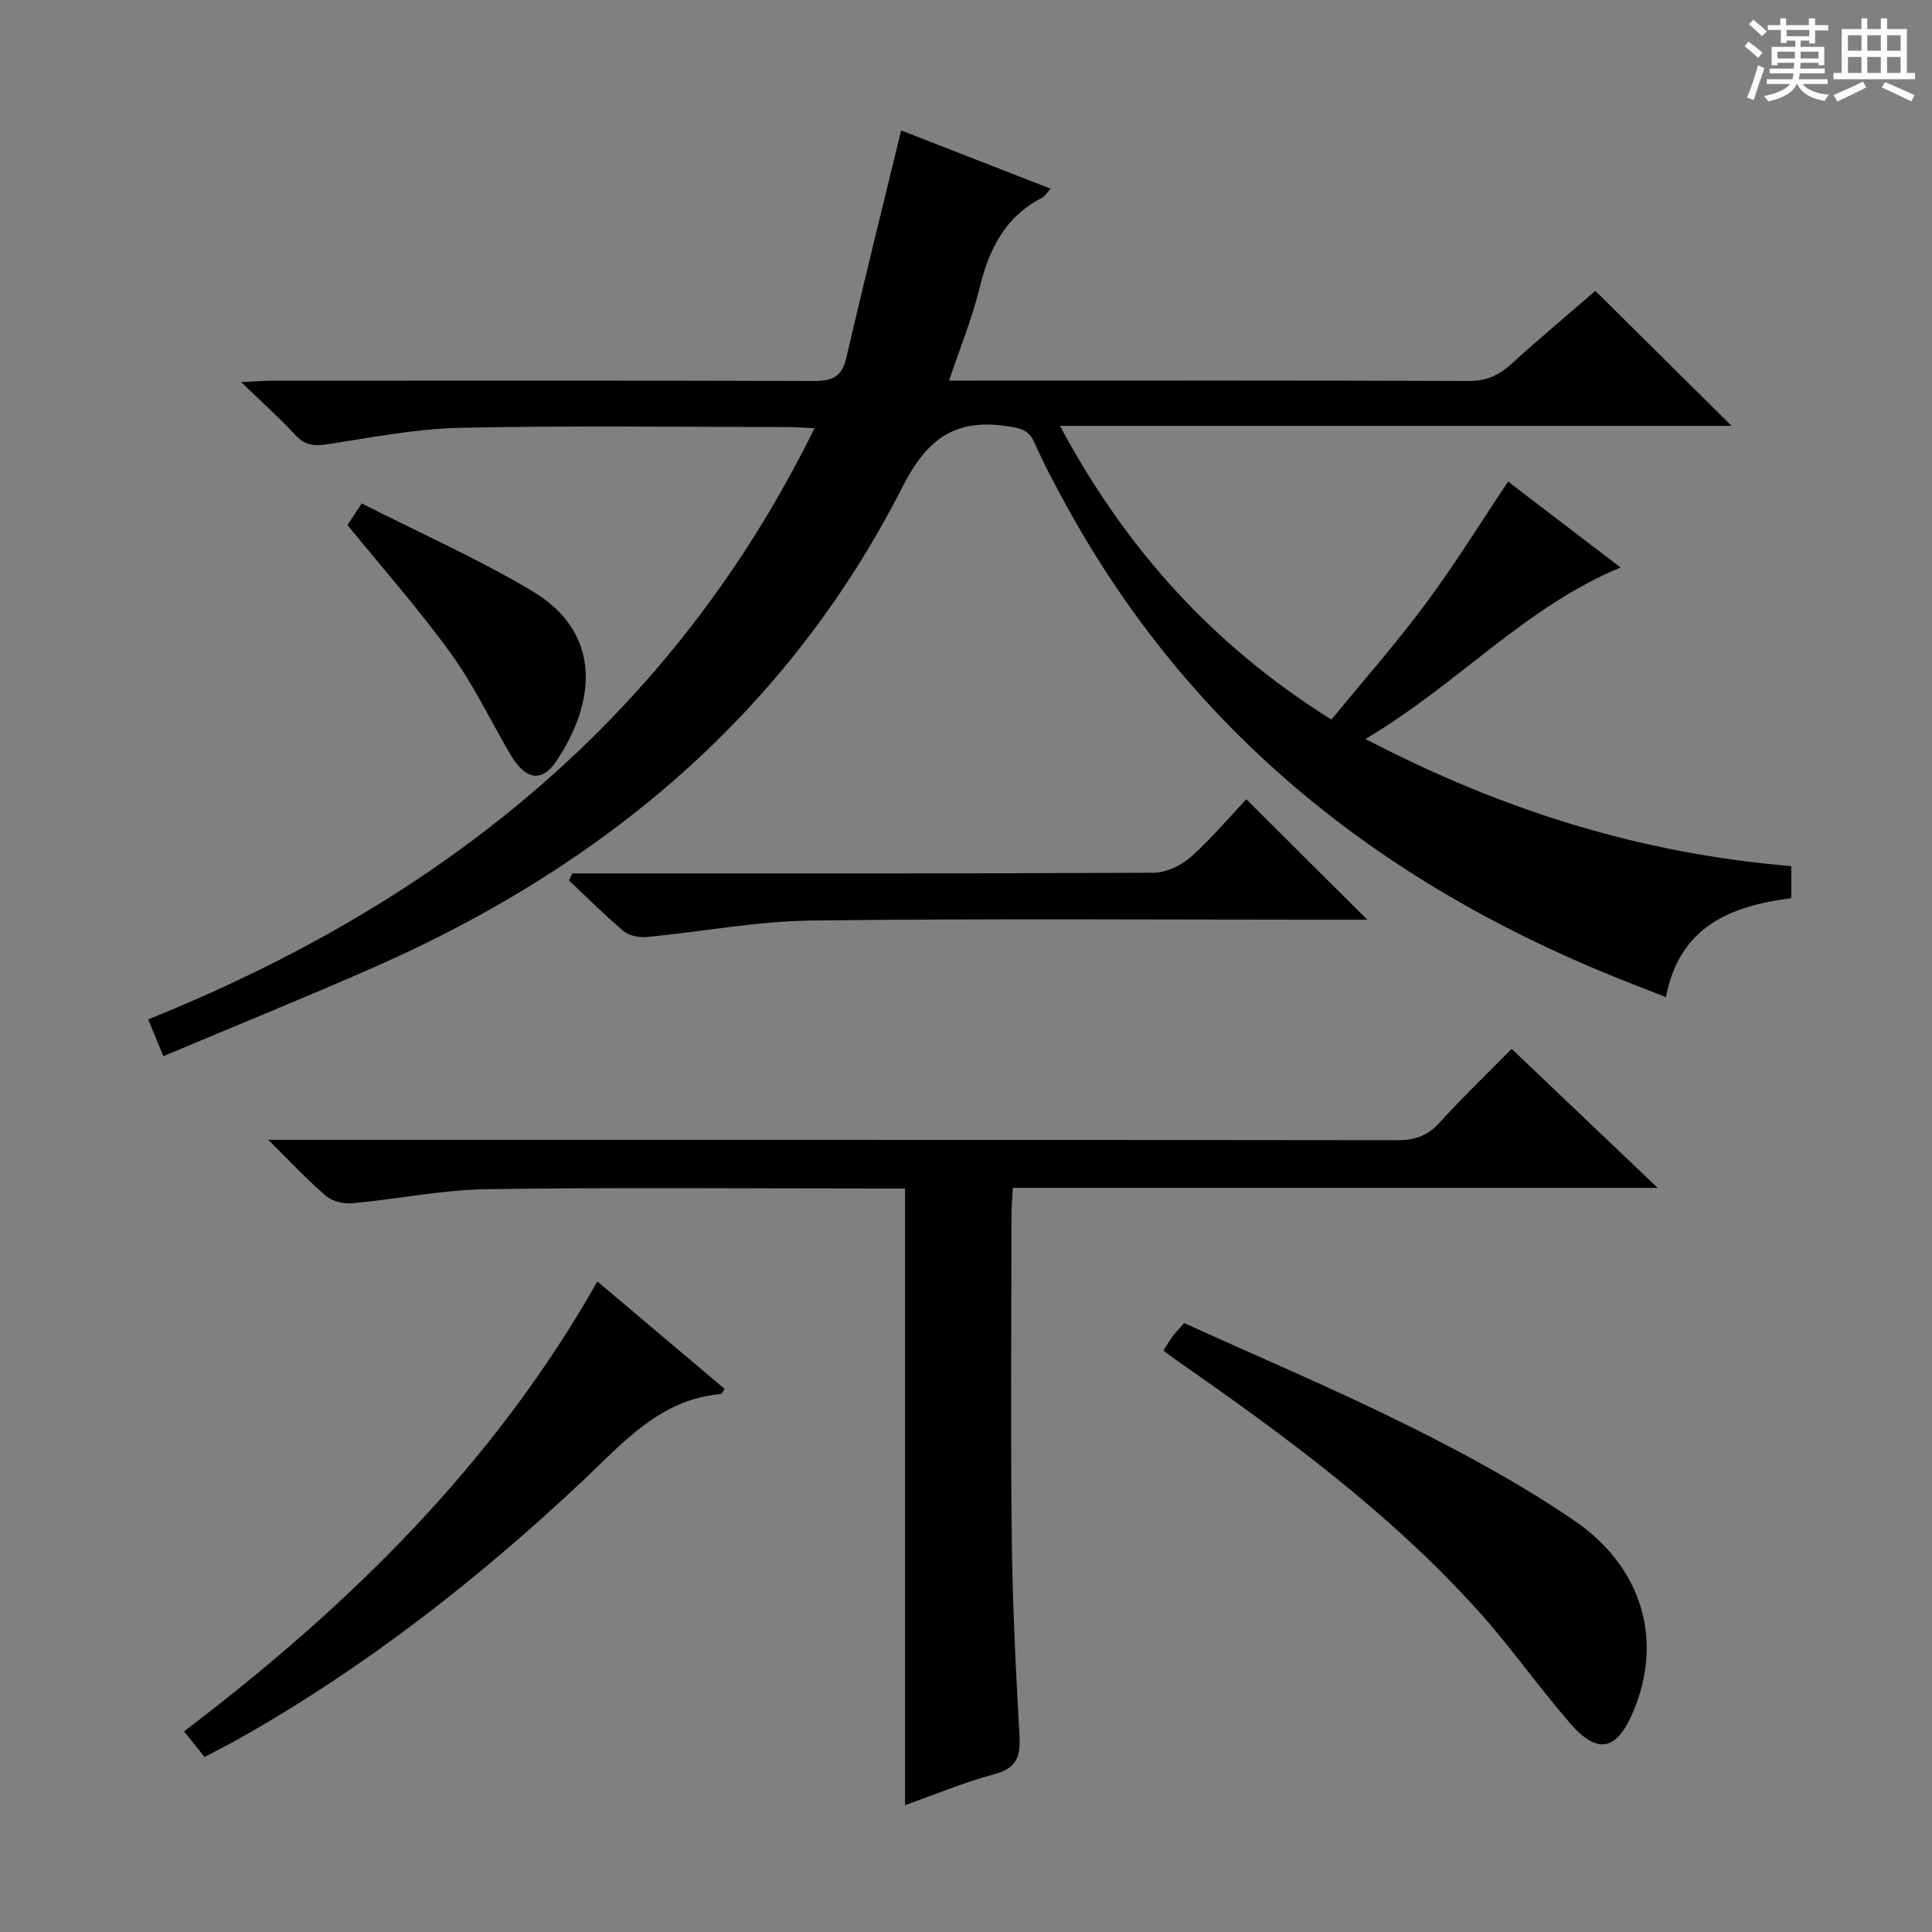 <svg enable-background="new 0 0 400 400" viewBox="0 0 400 400" xmlns="http://www.w3.org/2000/svg"><rect x="0" y="0" width="400" height="400" fill="#808080" stroke="none"/><path d="m361.2 9.6.8-1c.9.7 1.9 1.4 2.9 2.3l-.9 1.1c-1-1-2-1.8-2.8-2.4zm.5 10.6c.9-2.1 1.6-4.3 2.3-6.7.4.2.8.4 1.3.6-.7 2.1-1.5 4.3-2.2 6.6zm.4-15.2.9-.9c1 .8 2 1.6 2.8 2.4l-1 1c-.9-.9-1.8-1.7-2.7-2.5zm12.5-1.2h1.2v1.4h2.7v1.1h-2.7v2.7h-1.2v-.6h-1.8v1.3h4.9v3.8h-1.2v-.5h-3.7c0 .4-.1.9-.1 1.2h5.1v1h-5.2c0 .5-.1.9-.2 1.2h6v1h-5.2c1.1 1.3 2.9 2 5.5 2.2-.4.4-.7.8-.9 1.3-2.9-.5-4.8-1.6-5.7-3.5h-.1c-.8 1.7-2.7 2.9-5.9 3.6-.2-.4-.6-.8-.9-1.1 2.8-.6 4.6-1.4 5.4-2.5h-4.8v-1h5.3c.1-.3.2-.7.2-1.2h-4.9v-1h5c0-.4 0-.8.1-1.2h-3.5v.5h-1.2v-3.8h4.9v-1.3h-1.8v.5h-1.2v-2.7h-2.7v-1h2.6v-1.4h1.2v1.4h4.7v-1.4zm-6.6 8.3h3.6c0-.4 0-.9 0-1.4h-3.6zm1.9-4.6h4.7v-1.3h-4.7zm6.6 3.2h-3.7v1.4h3.7z" fill="#fafbfa"/><path d="m385.3 3.8h1.3v2.2h2.8v-2.2h1.3v2.2h4.1v9.1h1.7v1.3h-16.9v-1.3h1.7v-9.1h4.1v-2.2zm.4 13.1.7 1.2c-1.8.9-3.8 1.9-6 2.9-.2-.4-.5-.8-.8-1.3 2.3-1 4.3-1.9 6.1-2.8zm-3.1-6.4h2.8v-3.2h-2.8zm0 4.6h2.8v-3.3h-2.8zm4-4.6h2.8v-3.2h-2.8zm0 4.6h2.8v-3.3h-2.8zm3.7 1.9c2.1.9 4.1 1.8 6.1 2.7l-.7 1.3c-2.2-1.1-4.2-2-6.1-2.9zm3.2-9.7h-2.8v3.2h2.8zm-2.8 7.8h2.8v-3.3h-2.8z" fill="#fafbfa"/><g fill="#010000"><path d="m330.3 60.22c9.24 9.15 18.33 18.17 28.2 27.95-46.47 0-92.22 0-139.05 0 13.73 25.6 31.73 45.47 56.2 60.81 6.53-7.97 13.32-15.66 19.42-23.86 6.01-8.08 11.32-16.69 17.17-25.41 7.61 5.81 15.34 11.71 23.28 17.78-19.86 8.23-33.72 24.22-52.81 35.5 28.45 14.87 57.18 23.76 88.16 26.33v6.64c-12.46 1.6-23.11 5.74-25.96 20.48-3.85-1.51-7.34-2.84-10.81-4.25-48.79-19.78-87.79-50.94-113.39-97.64-2.31-4.22-4.59-8.48-6.53-12.89-1.12-2.55-2.73-2.96-5.29-3.37-10.84-1.71-16.79 2.2-22.02 12.48-23.76 46.7-61.71 78.45-109.18 99.38-14.4 6.35-29 12.26-43.87 18.52-1.18-2.85-2.04-4.95-3.14-7.62 60.48-24.33 108.51-62.56 137.95-122.38-1.83-.09-3.59-.25-5.34-.25-22.66-.02-45.33-.34-67.98.15-9.22.2-18.43 2.03-27.6 3.42-2.72.41-4.61.2-6.56-1.93-3.23-3.51-6.82-6.7-11.22-10.95 3.12-.14 4.85-.29 6.59-.29 37.33-.01 74.65-.06 111.98.06 3.7.01 5.79-.79 6.7-4.72 3.62-15.63 7.5-31.19 11.37-47.16 9.52 3.71 19.99 7.79 30.96 12.07-.79.85-1.18 1.56-1.78 1.87-7.73 3.97-11.03 10.78-12.99 18.85-1.51 6.21-3.98 12.2-6.27 19.01h6.02c33.83 0 67.65-.06 101.48.08 3.64.02 6.27-1.1 8.88-3.49 5.74-5.23 11.74-10.23 17.43-15.17z"/><path d="m187.38 373.73c0-42.88 0-84.96 0-127.66-1.68 0-3.45 0-5.23 0-27.17 0-54.34-.26-81.5.14-9.23.14-18.43 2.07-27.67 2.91-1.79.16-4.15-.37-5.47-1.5-3.86-3.3-7.33-7.05-11.97-11.63h6.74c75.67 0 151.33-.02 227 .08 3.61 0 6.23-.86 8.7-3.57 4.68-5.16 9.72-9.99 14.99-15.35 10.06 9.58 19.72 18.78 30.23 28.78-45.14 0-89.05 0-133.51 0-.11 2.14-.27 3.91-.27 5.67-.02 22.33-.2 44.67.06 67 .15 13.63.84 27.26 1.6 40.88.24 4.27-.68 6.63-5.19 7.84-6.22 1.67-12.2 4.18-18.51 6.41z"/><path d="m240.87 279.62c.7-1.08 1.27-2.06 1.93-2.96.58-.78 1.28-1.49 2.37-2.73 15.51 7.05 31.25 13.7 46.52 21.3 11.71 5.82 23.3 12.14 34.09 19.48 14.4 9.79 18.57 25 12.37 39.66-3.42 8.09-7.37 8.99-13.08 2.41-6.63-7.65-12.46-16.01-19.24-23.51-18.3-20.24-40.15-36.28-62.43-51.76-.78-.56-1.55-1.17-2.53-1.89z"/><path d="m123.68 265.31c9.21 7.77 17.8 15.02 26.37 22.26-.43.57-.61 1.04-.82 1.05-12.67 1.11-20.27 10.15-28.69 18.07-21.76 20.46-45.19 38.72-71.28 53.42-2.17 1.22-4.4 2.33-6.92 3.65-1.35-1.68-2.67-3.34-4.24-5.3 34.06-25.87 64.1-55.2 85.58-93.15z"/><path d="m118.5 180.83h5.33c38.32 0 76.64.06 114.95-.14 2.61-.01 5.71-1.44 7.7-3.2 4.33-3.85 8.08-8.34 11.55-12.01 8.64 8.6 16.69 16.61 25.06 24.94-1.69 0-3.43 0-5.17 0-36.65 0-73.31-.28-109.95.17-11.37.14-22.72 2.33-34.09 3.41-1.56.15-3.62-.26-4.77-1.22-3.94-3.31-7.57-6.98-11.33-10.51.24-.49.48-.97.72-1.44z"/><path d="m71.94 108.7c.62-.94 1.42-2.15 2.95-4.47 11.73 5.96 23.81 11.33 35.12 18.03 15.13 8.96 13.07 23.51 5.21 35.28-3.04 4.55-6.42 3.96-9.51-1.28-4.13-6.99-7.62-14.42-12.36-20.96-6.58-9.11-14.06-17.57-21.41-26.6z"/></g></svg>